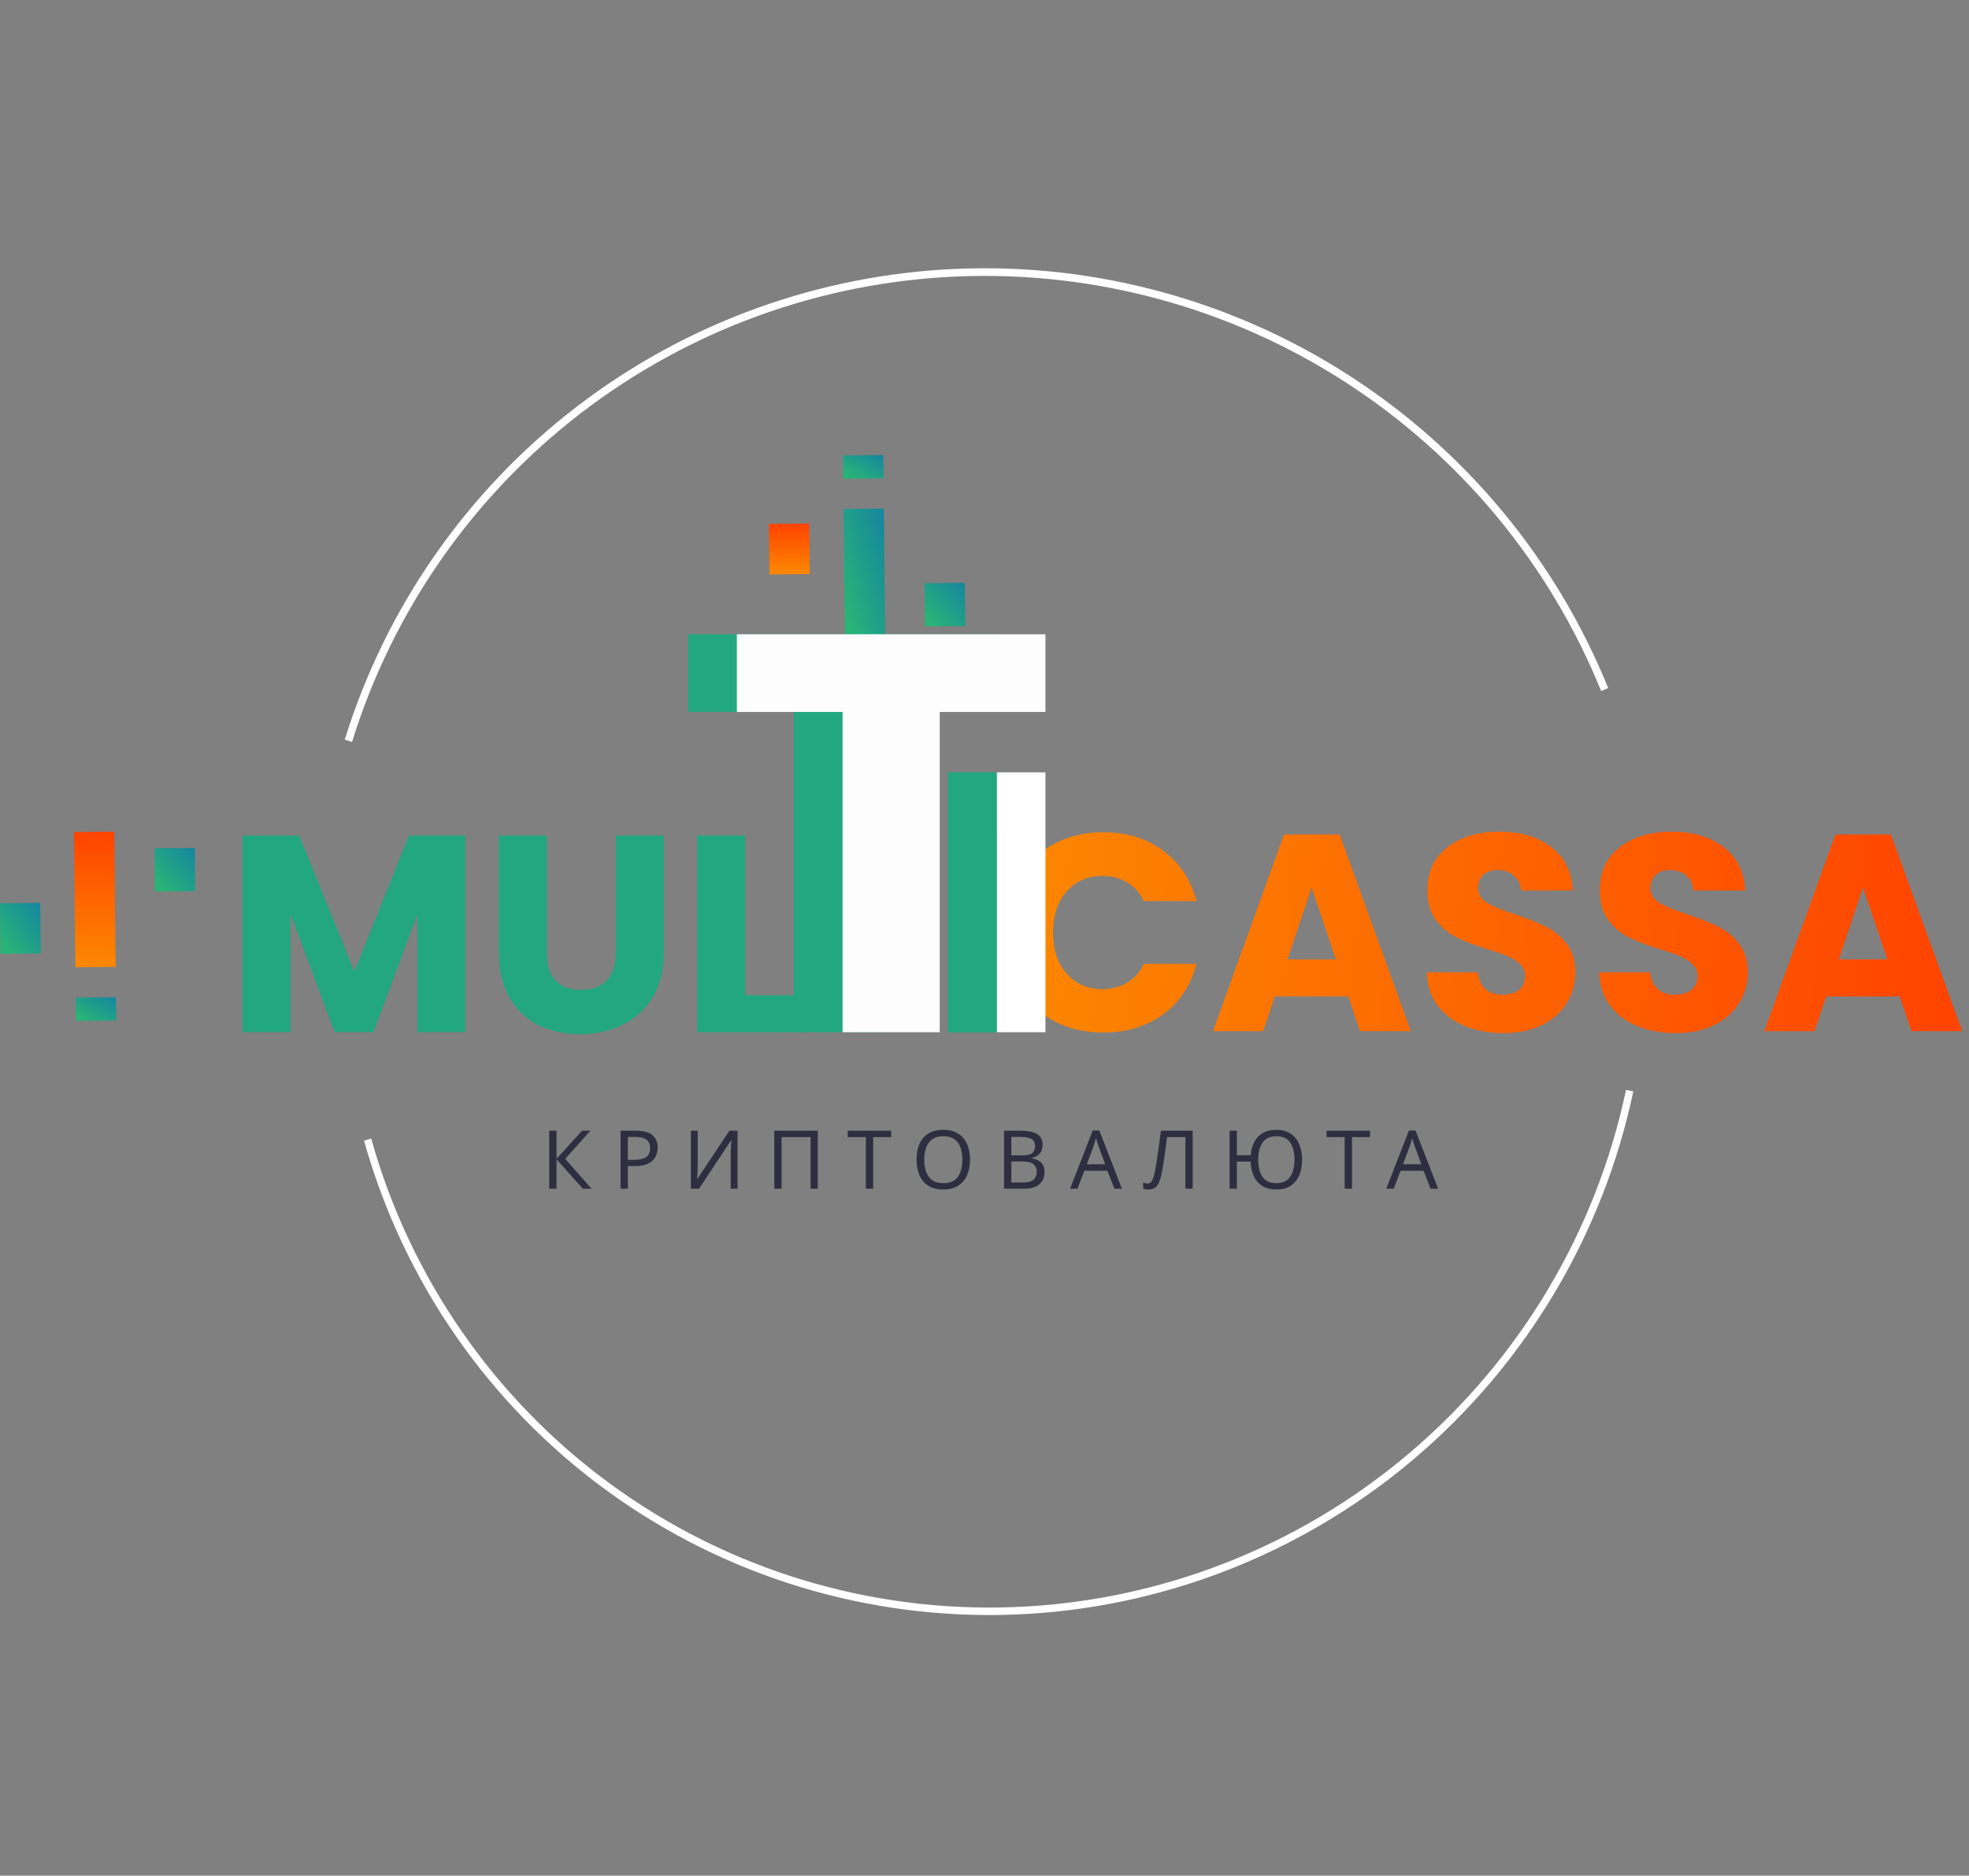 <svg width="190" height="181" viewBox="0 0 190 181" fill="none" xmlns="http://www.w3.org/2000/svg">
<rect x="0" y="0" width="190" height="181" fill="#808080" stroke="none"/>
<path d="M74.198 50.556L74.249 55.435L78.135 55.397L78.083 50.517L74.198 50.556Z" fill="url(#paint0_linear)"/>
<path d="M89.216 56.28L89.26 60.446L93.145 60.408L93.101 56.242L89.216 56.28Z" fill="url(#paint1_linear)"/>
<path d="M81.4 49.116L81.538 62.164L85.423 62.126L85.285 49.078L81.4 49.116Z" fill="url(#paint2_linear)"/>
<path d="M81.346 43.951L81.369 46.201L85.255 46.163L85.231 43.913L81.346 43.951Z" fill="url(#paint3_linear)"/>
<path d="M0 87.162L0.052 92.041L3.937 92.003L3.885 87.124L0 87.162Z" fill="url(#paint4_linear)"/>
<path d="M14.909 81.863L14.953 86.029L18.838 85.991L18.795 81.826L14.909 81.863Z" fill="url(#paint5_linear)"/>
<path d="M7.136 80.292L7.274 93.34L11.159 93.302L11.021 80.254L7.136 80.292Z" fill="url(#paint6_linear)"/>
<path d="M7.304 96.265L7.329 98.515L11.214 98.48L11.189 96.23L7.304 96.265Z" fill="url(#paint7_linear)"/>
<path d="M44.901 80.627V99.608H40.278V88.225L36.033 99.608H32.302L28.03 88.198V99.608H23.407V80.627H28.869L34.195 93.767L39.467 80.627H44.901Z" fill="#22A781"/>
<path d="M52.768 80.627V91.983C52.768 93.119 53.048 93.993 53.606 94.606C54.165 95.218 54.985 95.525 56.067 95.525C57.148 95.525 57.977 95.218 58.554 94.606C59.131 93.993 59.419 93.119 59.419 91.983V80.627H64.043V91.956C64.043 93.65 63.682 95.083 62.961 96.255C62.24 97.427 61.267 98.31 60.041 98.904C58.834 99.499 57.482 99.797 55.986 99.797C54.49 99.797 53.147 99.508 51.957 98.931C50.786 98.337 49.857 97.454 49.172 96.282C48.487 95.092 48.145 93.65 48.145 91.956V80.627H52.768Z" fill="#22A781"/>
<path d="M71.913 96.039H77.969V99.608H67.289V80.627H71.913V96.039Z" fill="#22A781"/>
<path d="M96.257 80.627V99.608H91.633V80.627H96.257Z" fill="#22A781"/>
<path d="M96.911 89.988C96.911 88.114 97.316 86.446 98.128 84.986C98.939 83.508 100.065 82.364 101.507 81.553C102.967 80.724 104.616 80.309 106.455 80.309C108.708 80.309 110.637 80.904 112.241 82.093C113.845 83.283 114.918 84.905 115.458 86.96H110.375C109.997 86.167 109.456 85.563 108.753 85.149C108.068 84.734 107.284 84.527 106.401 84.527C104.977 84.527 103.823 85.022 102.94 86.014C102.057 87.005 101.615 88.33 101.615 89.988C101.615 91.647 102.057 92.971 102.94 93.963C103.823 94.954 104.977 95.45 106.401 95.45C107.284 95.45 108.068 95.242 108.753 94.828C109.456 94.413 109.997 93.809 110.375 93.016H115.458C114.918 95.071 113.845 96.693 112.241 97.883C110.637 99.055 108.708 99.641 106.455 99.641C104.616 99.641 102.967 99.235 101.507 98.424C100.065 97.595 98.939 96.45 98.128 94.99C97.316 93.53 96.911 91.863 96.911 89.988Z" fill="url(#paint8_linear)"/>
<path d="M130.105 96.153H123.021L121.886 99.505H117.046L123.913 80.525H129.267L136.134 99.505H131.24L130.105 96.153ZM128.915 92.584L126.563 85.635L124.238 92.584H128.915Z" fill="url(#paint9_linear)"/>
<path d="M145.092 99.695C143.704 99.695 142.46 99.469 141.36 99.019C140.261 98.568 139.378 97.901 138.711 97.018C138.062 96.135 137.719 95.071 137.683 93.828H142.604C142.676 94.531 142.92 95.071 143.334 95.45C143.749 95.81 144.289 95.99 144.956 95.99C145.641 95.99 146.182 95.837 146.579 95.531C146.975 95.206 147.173 94.765 147.173 94.206C147.173 93.737 147.011 93.35 146.687 93.043C146.38 92.737 145.993 92.485 145.524 92.286C145.074 92.088 144.425 91.863 143.578 91.611C142.352 91.232 141.351 90.853 140.576 90.475C139.801 90.096 139.134 89.538 138.576 88.799C138.017 88.06 137.737 87.095 137.737 85.906C137.737 84.139 138.377 82.76 139.657 81.769C140.937 80.76 142.604 80.255 144.659 80.255C146.75 80.255 148.435 80.76 149.715 81.769C150.995 82.76 151.68 84.148 151.77 85.933H146.768C146.732 85.32 146.507 84.842 146.092 84.5C145.677 84.139 145.146 83.959 144.497 83.959C143.938 83.959 143.487 84.112 143.145 84.419C142.802 84.707 142.631 85.131 142.631 85.689C142.631 86.302 142.92 86.78 143.496 87.122C144.073 87.465 144.974 87.834 146.2 88.231C147.426 88.645 148.417 89.042 149.174 89.42C149.949 89.799 150.616 90.349 151.175 91.07C151.734 91.791 152.013 92.719 152.013 93.855C152.013 94.936 151.734 95.918 151.175 96.802C150.634 97.685 149.841 98.388 148.796 98.91C147.75 99.433 146.516 99.695 145.092 99.695Z" fill="url(#paint10_linear)"/>
<path d="M161.726 99.695C160.338 99.695 159.094 99.469 157.995 99.019C156.895 98.568 156.012 97.901 155.345 97.018C154.696 96.135 154.354 95.071 154.318 93.828H159.238C159.31 94.531 159.554 95.071 159.968 95.45C160.383 95.81 160.924 95.99 161.591 95.99C162.275 95.99 162.816 95.837 163.213 95.531C163.609 95.206 163.808 94.765 163.808 94.206C163.808 93.737 163.645 93.35 163.321 93.043C163.014 92.737 162.627 92.485 162.158 92.286C161.708 92.088 161.059 91.863 160.212 91.611C158.986 91.232 157.986 90.853 157.211 90.475C156.435 90.096 155.769 89.538 155.21 88.799C154.651 88.06 154.372 87.095 154.372 85.906C154.372 84.139 155.012 82.76 156.291 81.769C157.571 80.76 159.238 80.255 161.293 80.255C163.384 80.255 165.069 80.76 166.349 81.769C167.629 82.76 168.314 84.148 168.404 85.933H163.402C163.366 85.32 163.141 84.842 162.726 84.5C162.312 84.139 161.78 83.959 161.131 83.959C160.572 83.959 160.122 84.112 159.779 84.419C159.437 84.707 159.265 85.131 159.265 85.689C159.265 86.302 159.554 86.78 160.131 87.122C160.707 87.465 161.609 87.834 162.834 88.231C164.06 88.645 165.051 89.042 165.808 89.42C166.583 89.799 167.25 90.349 167.809 91.07C168.368 91.791 168.647 92.719 168.647 93.855C168.647 94.936 168.368 95.918 167.809 96.802C167.268 97.685 166.475 98.388 165.43 98.91C164.384 99.433 163.15 99.695 161.726 99.695Z" fill="url(#paint11_linear)"/>
<path d="M183.308 96.153H176.224L175.088 99.505H170.249L177.116 80.525H182.469L189.337 99.505H184.443L183.308 96.153ZM182.118 92.584L179.766 85.635L177.441 92.584H182.118Z" fill="url(#paint12_linear)"/>
<path d="M100.883 74.53V99.608H96.181V74.53H100.883Z" fill="white"/>
<path d="M96.181 74.53V99.608H91.479V74.53H96.181Z" fill="#22A781"/>
<path d="M96.181 61.207V68.701H85.98V99.608H76.602V68.701H66.401V61.207H96.181Z" fill="#22A781"/>
<path d="M100.883 61.207V68.701H90.682V99.608H81.304V68.701H71.103V61.207H100.883Z" fill="#FDFDFD"/>
<path d="M57.081 114.707H56.235L53.703 111.87V114.707H52.998V109.112H53.703V111.823L56.172 109.112H56.971L54.542 111.831L57.081 114.707Z" fill="#2F2E41"/>
<path d="M61.361 109.112C62.093 109.112 62.626 109.255 62.96 109.543C63.294 109.83 63.462 110.235 63.462 110.757C63.462 111.066 63.391 111.356 63.25 111.627C63.114 111.894 62.882 112.11 62.552 112.278C62.228 112.445 61.787 112.528 61.228 112.528H60.585V114.707H59.88V109.112H61.361ZM61.298 109.715H60.585V111.925H61.15C61.682 111.925 62.08 111.839 62.341 111.666C62.602 111.494 62.733 111.201 62.733 110.789C62.733 110.428 62.618 110.159 62.388 109.981C62.158 109.804 61.795 109.715 61.298 109.715Z" fill="#2F2E41"/>
<path d="M66.67 109.112H67.329V112.184C67.329 112.356 67.326 112.549 67.321 112.764C67.316 112.978 67.308 113.174 67.297 113.351C67.292 113.529 67.284 113.66 67.274 113.743H67.305L70.385 109.112H71.169V114.707H70.51V111.666C70.51 111.473 70.513 111.267 70.518 111.047C70.529 110.828 70.539 110.627 70.55 110.444C70.56 110.261 70.568 110.13 70.573 110.052H70.542L67.454 114.707H66.67V109.112Z" fill="#2F2E41"/>
<path d="M74.716 114.707V109.112H78.916V114.707H78.219V109.731H75.421V114.707H74.716Z" fill="#2F2E41"/>
<path d="M84.257 114.707H83.551V109.731H81.803V109.112H85.996V109.731H84.257V114.707Z" fill="#2F2E41"/>
<path d="M93.607 111.902C93.607 112.481 93.508 112.988 93.309 113.422C93.116 113.85 92.828 114.185 92.447 114.425C92.066 114.665 91.593 114.785 91.028 114.785C90.449 114.785 89.965 114.665 89.579 114.425C89.197 114.185 88.913 113.848 88.725 113.414C88.536 112.98 88.442 112.474 88.442 111.894C88.442 111.319 88.536 110.817 88.725 110.389C88.913 109.961 89.197 109.626 89.579 109.386C89.965 109.146 90.451 109.025 91.036 109.025C91.595 109.025 92.066 109.146 92.447 109.386C92.828 109.621 93.116 109.955 93.309 110.389C93.508 110.817 93.607 111.322 93.607 111.902ZM89.187 111.902C89.187 112.607 89.336 113.163 89.634 113.571C89.931 113.973 90.396 114.174 91.028 114.174C91.666 114.174 92.131 113.973 92.424 113.571C92.716 113.163 92.862 112.607 92.862 111.902C92.862 111.196 92.716 110.645 92.424 110.248C92.131 109.846 91.668 109.645 91.036 109.645C90.404 109.645 89.937 109.846 89.634 110.248C89.336 110.645 89.187 111.196 89.187 111.902Z" fill="#2F2E41"/>
<path d="M98.483 109.112C99.183 109.112 99.711 109.216 100.066 109.425C100.427 109.629 100.607 109.987 100.607 110.499C100.607 110.828 100.516 111.102 100.333 111.322C100.15 111.536 99.886 111.674 99.541 111.737V111.776C99.776 111.813 99.988 111.881 100.176 111.98C100.369 112.079 100.521 112.22 100.631 112.403C100.74 112.586 100.795 112.824 100.795 113.116C100.795 113.623 100.62 114.015 100.27 114.292C99.925 114.569 99.453 114.707 98.852 114.707H96.885V109.112H98.483ZM98.624 111.494C99.105 111.494 99.434 111.418 99.612 111.267C99.79 111.11 99.878 110.88 99.878 110.577C99.878 110.269 99.769 110.049 99.549 109.919C99.335 109.783 98.99 109.715 98.515 109.715H97.59V111.494H98.624ZM97.59 112.082V114.111H98.718C99.215 114.111 99.56 114.015 99.753 113.822C99.946 113.628 100.043 113.375 100.043 113.061C100.043 112.769 99.941 112.534 99.737 112.356C99.539 112.173 99.181 112.082 98.664 112.082H97.59Z" fill="#2F2E41"/>
<path d="M107.53 114.707L106.856 112.975H104.638L103.972 114.707H103.259L105.445 109.088H106.08L108.259 114.707H107.53ZM106.018 110.655C106.002 110.614 105.976 110.538 105.939 110.428C105.903 110.318 105.866 110.206 105.829 110.091C105.798 109.971 105.772 109.88 105.751 109.817C105.715 109.979 105.673 110.138 105.626 110.295C105.579 110.446 105.54 110.567 105.508 110.655L104.873 112.348H106.645L106.018 110.655Z" fill="#2F2E41"/>
<path d="M115.09 114.707H114.385V109.731H112.614C112.567 110.117 112.514 110.525 112.457 110.953C112.399 111.376 112.342 111.781 112.284 112.168C112.227 112.555 112.17 112.884 112.112 113.155C112.044 113.505 111.961 113.803 111.861 114.049C111.762 114.294 111.629 114.48 111.462 114.605C111.3 114.731 111.085 114.793 110.819 114.793C110.73 114.793 110.639 114.783 110.545 114.762C110.456 114.746 110.378 114.725 110.31 114.699V114.111C110.367 114.138 110.432 114.161 110.506 114.182C110.579 114.198 110.657 114.206 110.741 114.206C110.897 114.206 111.02 114.143 111.109 114.017C111.203 113.887 111.276 113.727 111.328 113.539C111.381 113.346 111.425 113.155 111.462 112.967C111.503 112.769 111.553 112.479 111.611 112.097C111.673 111.711 111.739 111.261 111.806 110.749C111.88 110.237 111.953 109.692 112.026 109.112H115.09V114.707Z" fill="#2F2E41"/>
<path d="M125.646 111.902C125.646 112.481 125.552 112.988 125.364 113.422C125.181 113.85 124.907 114.185 124.541 114.425C124.176 114.665 123.721 114.785 123.178 114.785C122.645 114.785 122.196 114.676 121.83 114.456C121.469 114.237 121.192 113.926 120.999 113.524C120.806 113.121 120.699 112.646 120.678 112.097H119.353V114.707H118.648V109.112H119.353V111.478H120.693C120.73 110.982 120.845 110.551 121.038 110.185C121.232 109.814 121.506 109.53 121.861 109.331C122.216 109.127 122.65 109.025 123.162 109.025C123.7 109.025 124.152 109.146 124.518 109.386C124.889 109.621 125.168 109.955 125.356 110.389C125.55 110.817 125.646 111.322 125.646 111.902ZM121.414 111.902C121.414 112.607 121.553 113.163 121.83 113.571C122.112 113.973 122.553 114.174 123.154 114.174C123.766 114.174 124.21 113.973 124.486 113.571C124.769 113.163 124.91 112.607 124.91 111.902C124.91 111.196 124.771 110.645 124.494 110.248C124.217 109.846 123.776 109.645 123.17 109.645C122.564 109.645 122.12 109.846 121.838 110.248C121.556 110.65 121.414 111.201 121.414 111.902Z" fill="#2F2E41"/>
<path d="M130.462 114.707H129.757V109.731H128.009V109.112H132.202V109.731H130.462V114.707Z" fill="#2F2E41"/>
<path d="M138.043 114.707L137.369 112.975H135.151L134.485 114.707H133.772L135.958 109.088H136.593L138.772 114.707H138.043ZM136.53 110.655C136.515 110.614 136.489 110.538 136.452 110.428C136.415 110.318 136.379 110.206 136.342 110.091C136.311 109.971 136.285 109.88 136.264 109.817C136.227 109.979 136.186 110.138 136.139 110.295C136.092 110.446 136.052 110.567 136.021 110.655L135.386 112.348H137.157L136.53 110.655Z" fill="#2F2E41"/>
<path fill-rule="evenodd" clip-rule="evenodd" d="M135.926 140.282C146.626 131.234 154.012 118.872 156.904 105.174L157.608 105.318C154.683 119.175 147.211 131.679 136.388 140.832C125.565 149.984 112.016 155.255 97.907 155.802C83.798 156.349 69.945 152.14 58.564 143.849C47.183 135.557 38.93 123.663 35.126 110.067L35.819 109.868C39.58 123.309 47.738 135.068 58.99 143.264C70.241 151.461 83.936 155.622 97.884 155.081C111.832 154.54 125.227 149.33 135.926 140.282Z" fill="white"/>
<path fill-rule="evenodd" clip-rule="evenodd" d="M154.502 66.681C149.535 54.435 140.904 44.018 129.79 36.856C118.677 29.695 105.626 26.14 92.426 26.678C79.226 27.217 66.523 31.822 56.058 39.864C45.593 47.906 37.878 58.989 33.971 71.597L33.265 71.377C37.217 58.624 45.021 47.413 55.607 39.278C66.192 31.144 79.042 26.485 92.394 25.941C105.747 25.396 118.948 28.992 130.19 36.236C141.431 43.48 150.163 54.018 155.187 66.404L154.502 66.681Z" fill="white"/>
<defs>
<linearGradient id="paint0_linear" x1="76.192" y1="55.416" x2="76.224" y2="50.107" gradientUnits="userSpaceOnUse">
<stop stop-color="#FC8800"/>
<stop offset="1" stop-color="#FF3D00"/>
</linearGradient>
<linearGradient id="paint1_linear" x1="89.953" y1="60.077" x2="93.329" y2="56.862" gradientUnits="userSpaceOnUse">
<stop stop-color="#28B377"/>
<stop offset="1" stop-color="#16889D"/>
</linearGradient>
<linearGradient id="paint2_linear" x1="82.223" y1="61.022" x2="88.061" y2="59.217" gradientUnits="userSpaceOnUse">
<stop stop-color="#28B377"/>
<stop offset="1" stop-color="#16889D"/>
</linearGradient>
<linearGradient id="paint3_linear" x1="82.064" y1="45.999" x2="83.638" y2="43.218" gradientUnits="userSpaceOnUse">
<stop stop-color="#28B377"/>
<stop offset="1" stop-color="#16889D"/>
</linearGradient>
<linearGradient id="paint4_linear" x1="0.744" y1="91.61" x2="4.613" y2="88.464" gradientUnits="userSpaceOnUse">
<stop stop-color="#28B377"/>
<stop offset="1" stop-color="#16889D"/>
</linearGradient>
<linearGradient id="paint5_linear" x1="15.646" y1="85.66" x2="19.023" y2="82.446" gradientUnits="userSpaceOnUse">
<stop stop-color="#28B377"/>
<stop offset="1" stop-color="#16889D"/>
</linearGradient>
<linearGradient id="paint6_linear" x1="9.217" y1="93.321" x2="9.675" y2="79.143" gradientUnits="userSpaceOnUse">
<stop stop-color="#FC8800"/>
<stop offset="1" stop-color="#FF3D00"/>
</linearGradient>
<linearGradient id="paint7_linear" x1="8.023" y1="98.313" x2="9.597" y2="95.535" gradientUnits="userSpaceOnUse">
<stop stop-color="#28B377"/>
<stop offset="1" stop-color="#16889D"/>
</linearGradient>
<linearGradient id="paint8_linear" x1="96.911" y1="89.975" x2="197.128" y2="95.96" gradientUnits="userSpaceOnUse">
<stop stop-color="#FC8800"/>
<stop offset="1" stop-color="#FF3D00"/>
</linearGradient>
<linearGradient id="paint9_linear" x1="96.911" y1="89.975" x2="197.128" y2="95.96" gradientUnits="userSpaceOnUse">
<stop stop-color="#FC8800"/>
<stop offset="1" stop-color="#FF3D00"/>
</linearGradient>
<linearGradient id="paint10_linear" x1="96.911" y1="89.975" x2="197.128" y2="95.96" gradientUnits="userSpaceOnUse">
<stop stop-color="#FC8800"/>
<stop offset="1" stop-color="#FF3D00"/>
</linearGradient>
<linearGradient id="paint11_linear" x1="96.911" y1="89.975" x2="197.128" y2="95.96" gradientUnits="userSpaceOnUse">
<stop stop-color="#FC8800"/>
<stop offset="1" stop-color="#FF3D00"/>
</linearGradient>
<linearGradient id="paint12_linear" x1="96.911" y1="89.975" x2="197.128" y2="95.96" gradientUnits="userSpaceOnUse">
<stop stop-color="#FC8800"/>
<stop offset="1" stop-color="#FF3D00"/>
</linearGradient>
</defs>
</svg>
